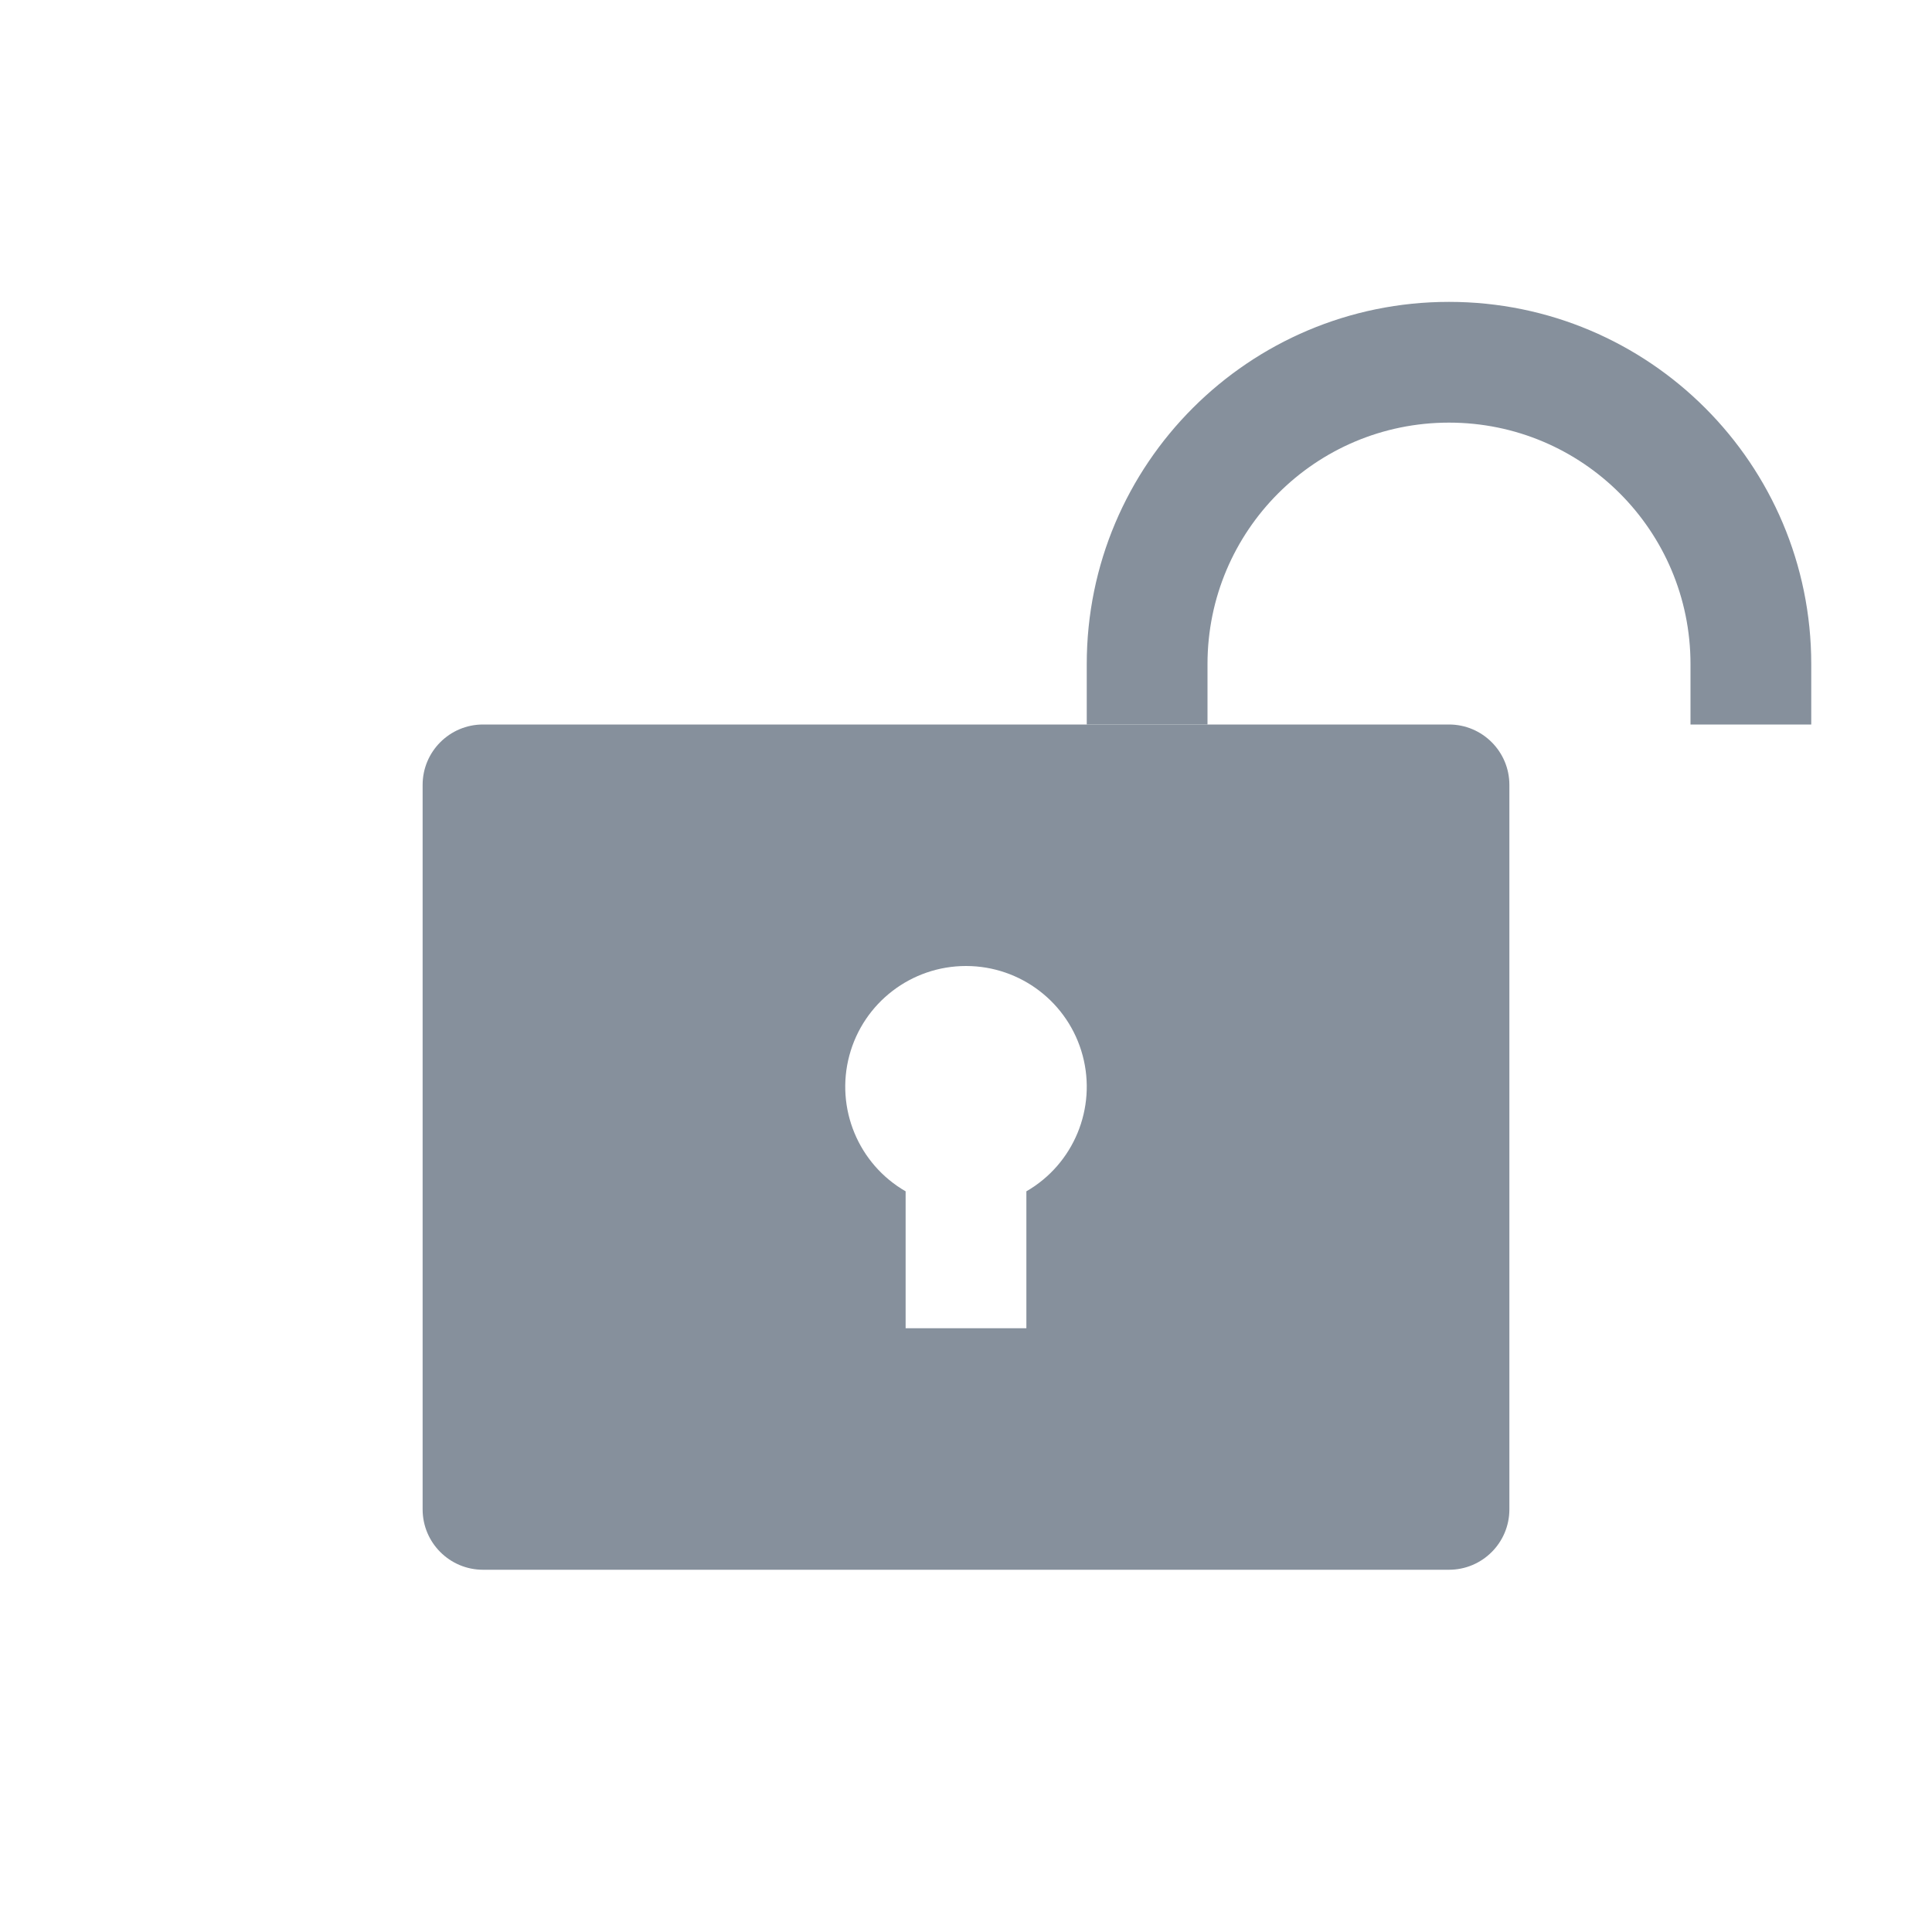 <?xml version="1.0" encoding="UTF-8"?>
<svg width="16px" height="16px" viewBox="0 0 16 16" version="1.1" xmlns="http://www.w3.org/2000/svg" xmlns:xlink="http://www.w3.org/1999/xlink">
    <title></title>
    <g id="优化2期" stroke="none" stroke-width="1" fill="none" fill-rule="evenodd">
        <g id="锁定逻辑" transform="translate(-465, -176)">
            <g id="编组-5" transform="translate(230, 174)">
                <g id="ICON_未锁定" transform="translate(235, 2)">
                    <rect id="矩形" x="0" y="0" width="16" height="16"></rect>
                    <g id="编组备份" transform="translate(9, 2)" fill="#86909C" fill-rule="nonzero">
                        <path d="M5,3.5 C5,2.395 4.105,1.5 3,1.5 C1.895,1.5 1,2.395 1,3.5 L1,4 L0,4 L0,3.5 C0,1.843 1.343,0.5 3,0.5 C4.657,0.5 6,1.843 6,3.5 L6,4 L5,4 L5,3.5 Z" id="形状结合"></path>
                    </g>
                    <g id="编组备份-2" transform="translate(3, 6)" fill="#86909C" fill-rule="nonzero">
                        <path d="M9,0 C9.276,0 9.5,0.224 9.5,0.5 L9.5,6.5 C9.5,6.776 9.276,7 9,7 L1,7 C0.724,7 0.5,6.776 0.5,6.5 L0.5,0.5 C0.5,0.224 0.724,0 1,0 L9,0 Z M5,2 C4.547,2 4.151,2.304 4.034,2.741 C3.917,3.178 4.108,3.64 4.5,3.866 L4.5,5 L5.5,5 L5.5,3.866 C5.892,3.64 6.083,3.178 5.966,2.741 C5.849,2.304 5.453,2 5,2 Z" id="形状结合"></path>
                    </g>
                </g>
            </g>
        </g>
    </g>
</svg>